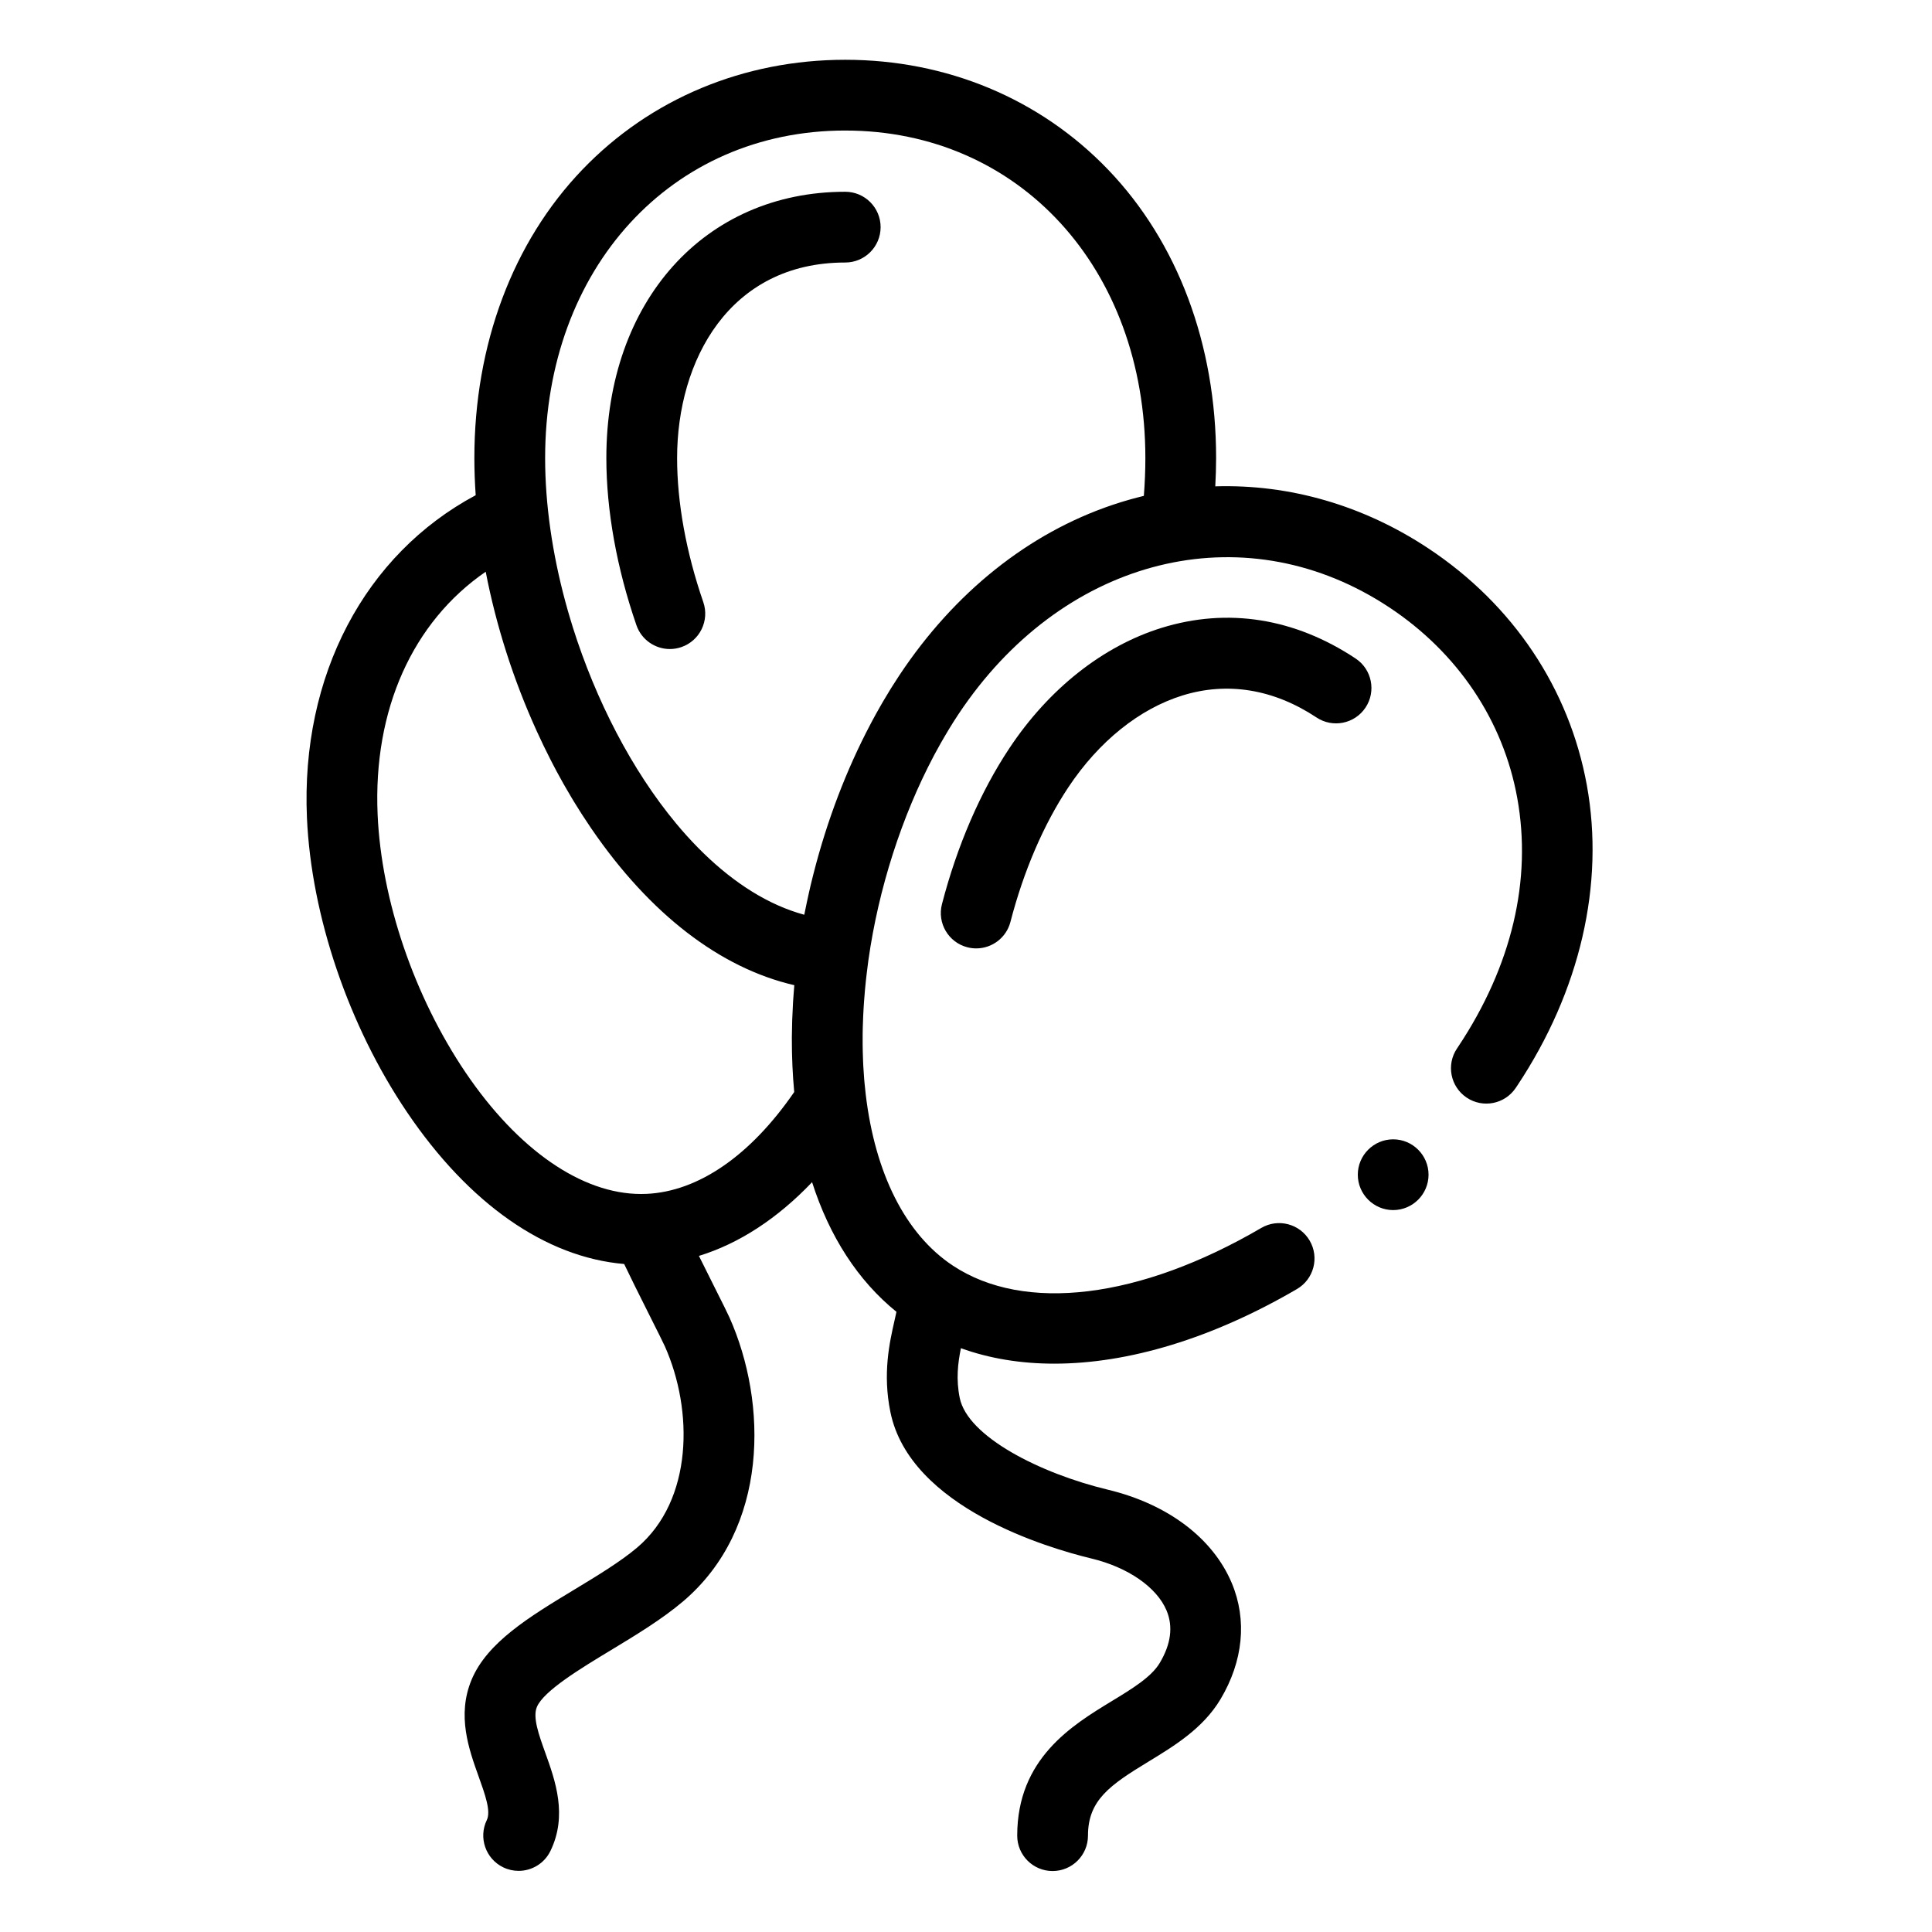 <svg height="681pt" viewBox="-114 -21 681 681.335" width="681pt" xmlns="http://www.w3.org/2000/svg"><g fill-rule="evenodd"><path d="m445.449 255.93c-6.176-34.043-25.992-63.688-55.805-83.477-22.973-15.246-49.027-22.742-75.234-21.938.176-3.367.293-6.703.293-9.98 0-40.027-13.543-76.168-38.137-101.758-23.973-24.953-56.875-38.695-92.656-38.695s-68.684 13.742-92.656 38.695c-24.59 25.59-38.133 61.73-38.133 101.758 0 4.309.164 8.684.469 13.105-39.105 20.906-61.711 63.629-59.512 113.742 1.52 34.605 14.715 73.43 35.301 103.844 21.91 32.383 48.898 51.18 76.57 53.535 2.039 4.301 5.031 10.316 9.391 19 2.176 4.336 4.43 8.824 4.945 9.988 10.098 22.629 9.988 54.285-9.75 71.012-5.922 5.008-14.164 9.992-22.137 14.812-15.832 9.57-30.785 18.613-36.281 31.852-5.211 12.555-.922 24.508 2.527 34.121 2.25 6.27 4.379 12.195 2.867 15.309-3.008 6.199-.418 13.66 5.773 16.668 1.758.852 3.613 1.254 5.441 1.254 4.629 0 9.074-2.586 11.23-7.035 6.094-12.547 1.703-24.789-1.828-34.625-2.305-6.422-4.477-12.484-2.965-16.125 2.359-5.691 15.543-13.66 26.145-20.066 8.805-5.328 17.914-10.832 25.352-17.129 30.48-25.816 29.871-70.047 16.41-100.215-.715-1.598-2.441-5.051-5.434-11.008-1.461-2.914-3.43-6.844-5.324-10.668 14.152-4.348 27.691-13.18 39.906-26 6.152 19.191 16.184 34.727 29.754 45.723-.211 1.004-.445 2.039-.656 2.957-1.793 7.914-4.254 18.758-1.477 32.387 6.883 33.758 55.996 48.062 70.887 51.645 12.895 3.098 23.047 10.129 26.504 18.34 2.367 5.645 1.559 11.871-2.418 18.52-2.969 4.961-9.727 9.074-16.887 13.43-14.078 8.562-33.363 20.293-33.363 47.453 0 6.887 5.586 12.477 12.477 12.477 6.891 0 12.477-5.59 12.477-12.477 0-12.523 7.723-17.832 21.379-26.137 8.996-5.473 19.195-11.676 25.332-21.938 8.039-13.445 9.461-28.004 4.004-40.992-6.668-15.859-22.586-27.863-43.668-32.934-23.871-5.738-49.488-18.703-52.273-32.367-1.332-6.562-.668-12.207.414-17.543 10.066 3.645 21.137 5.457 32.93 5.457 26.105 0 55.723-8.875 85.59-26.32 5.949-3.473 7.953-11.117 4.48-17.066-3.477-5.949-11.117-7.953-17.066-4.477-42.895 25.059-83.574 30.012-108.82 13.254-16.68-11.07-27.383-32.484-30.684-60.391-.156-1.305-.293-2.625-.414-3.953-.043-.516-.094-1.031-.137-1.555-.121-1.484-.219-2.977-.301-4.48-.031-.566-.055-1.137-.078-1.707-.051-1.168-.09-2.344-.113-3.527-.02-.805-.031-1.613-.039-2.422-.012-1.184-.012-2.375.004-3.566.012-.754.02-1.504.039-2.258.012-.469.035-.941.051-1.41.051-1.812.137-3.629.242-5.453.043-.738.094-1.484.145-2.23.098-1.375.211-2.758.332-4.137.105-1.117.207-2.234.328-3.352.086-.84.191-1.684.293-2.52.184-1.555.371-3.109.59-4.68l.004-.016c3.57-25.316 11.777-50.754 23.059-72.074.152-.289.305-.578.461-.863.652-1.219 1.32-2.418 1.992-3.613.492-.855.984-1.707 1.484-2.559.484-.82.965-1.648 1.465-2.461 1.062-1.738 2.137-3.453 3.254-5.129.594-.898 1.195-1.781 1.805-2.656.398-.574.805-1.141 1.211-1.707.191-.266.387-.547.582-.812 37.449-51.539 98.98-65.359 148.457-32.52 24.102 15.992 40.098 39.84 45.051 67.141 5.254 28.965-1.922 59.262-20.762 87.645l-.496.742c-3.836 5.723-2.305 13.473 3.422 17.309 5.727 3.836 13.473 2.301 17.305-3.426l.574-.848c22.137-33.355 30.84-70.949 24.508-105.879zm-261.539-230.895c61.332 0 105.844 48.574 105.844 115.5 0 4.34-.18 8.801-.535 13.336-.242.059-.48.121-.719.18-.496.125-.992.246-1.492.379-.613.156-1.223.316-1.832.488-.398.105-.793.219-1.188.332-.734.207-1.469.422-2.199.648-.254.078-.5.152-.754.23-.898.281-1.797.566-2.691.871-.07.023-.145.047-.215.07-29.473 9.941-55.648 30.727-75.125 60.074-.879 1.316-1.73 2.652-2.578 4-.273.438-.547.883-.82 1.324-.578.938-1.148 1.887-1.715 2.844-.301.5-.602 1.008-.898 1.516-.703 1.211-1.402 2.43-2.086 3.668-.469.844-.922 1.695-1.383 2.543-.242.461-.484.914-.723 1.367-8.48 16.055-15.27 33.879-20.02 52.48-.074.285-.148.578-.223.867-.285 1.145-.574 2.289-.848 3.441-.207.887-.406 1.777-.609 2.668-.25 1.125-.5 2.254-.738 3.379-.25 1.16-.488 2.32-.719 3.48-.059.289-.121.578-.18.871-.07-.02-.141-.035-.215-.055-.574-.16-1.148-.332-1.723-.508-.188-.059-.375-.109-.562-.168-.648-.207-1.285-.426-1.93-.652-.117-.039-.227-.078-.34-.117-.715-.258-1.434-.527-2.145-.816-.039-.012-.078-.027-.121-.047-12.312-4.945-23.961-13.898-34.445-25.535-.289-.312-.566-.637-.844-.957-.344-.391-.695-.781-1.039-1.176-.598-.691-1.191-1.391-1.781-2.105-.02-.023-.043-.047-.062-.07-15.609-18.789-28.32-43.469-36.426-69.195-.039-.125-.07-.246-.109-.367-.27-.852-.531-1.707-.785-2.562-.117-.395-.234-.793-.352-1.195-.176-.586-.348-1.168-.516-1.754-.207-.727-.406-1.453-.605-2.18-.074-.266-.152-.535-.223-.801-4.617-17.066-7.168-34.438-7.168-50.797 0-66.926 44.512-115.5 105.836-115.5zm-70.137 374.992c-.637.027-1.27.039-1.91.039-20.871 0-43.406-15.609-61.828-42.824-18.102-26.754-29.707-60.762-31.031-90.957-1.629-37.078 12.391-67.973 38.117-85.66 3.684 19.117 9.82 38.207 17.906 56.008.059.133.121.27.184.402 1.492 3.273 3.047 6.492 4.664 9.664.379.75.766 1.492 1.156 2.238.379.723.754 1.449 1.141 2.168.738 1.375 1.496 2.738 2.254 4.094.293.516.59 1.023.883 1.535.66 1.152 1.324 2.285 2 3.418.238.387.465.781.699 1.168.074.121.141.242.219.367.859 1.41 1.727 2.797 2.605 4.164.16.246.316.488.473.727.91 1.414 1.836 2.805 2.762 4.168.062.086.117.18.176.266.078.113.156.223.23.328 20.535 29.977 45.328 49.059 71.48 55.094-.031.312-.051.621-.074.938-.059.68-.105 1.355-.16 2.035-.062.883-.133 1.758-.191 2.629-.012.254-.023.512-.043.766-.238 3.969-.371 7.887-.395 11.762 0 .102 0 .207-.004.316 0 1.016.004 2.027.02 3.035.004.637.008 1.281.02 1.914.008.523.027 1.039.043 1.559.027 1.199.066 2.395.121 3.574v.02c.141 3.094.352 6.141.629 9.121-15.414 22.41-33.816 35.117-52.145 35.926zm0 0"/><path d="m367.398 228.527c3.812-5.738 2.246-13.484-3.492-17.293-21.496-14.27-45.148-18.012-68.395-10.824-20.719 6.414-39.805 21.496-53.727 42.477-10.211 15.375-18.426 34.379-23.762 54.969-1.73 6.668 2.27 13.477 8.941 15.203 1.055.273 2.105.402 3.141.402 5.551 0 10.613-3.73 12.07-9.348 4.648-17.934 11.699-34.332 20.395-47.434 10.754-16.199 25.074-27.719 40.316-32.43 15.848-4.902 32.172-2.215 47.223 7.773 5.734 3.809 13.48 2.246 17.289-3.496zm0 0"/><path d="m110.27 199.473c1.785 5.172 6.617 8.414 11.793 8.414 1.352 0 2.719-.227 4.07-.688 6.512-2.246 9.969-9.352 7.719-15.863-6.043-17.516-9.234-35.078-9.234-50.801 0-34.32 18.332-68.957 59.293-68.957 6.891 0 12.477-5.582 12.477-12.473 0-6.895-5.586-12.477-12.477-12.477-49.605 0-84.246 38.613-84.246 93.906 0 18.461 3.668 38.84 10.605 58.938zm0 0"/><path d="m377.145 380.793c-6.871 0-12.473 5.605-12.473 12.477 0 6.871 5.602 12.477 12.473 12.477 6.871 0 12.477-5.605 12.477-12.477 0-6.871-5.605-12.477-12.477-12.477zm0 0"/></g></svg>